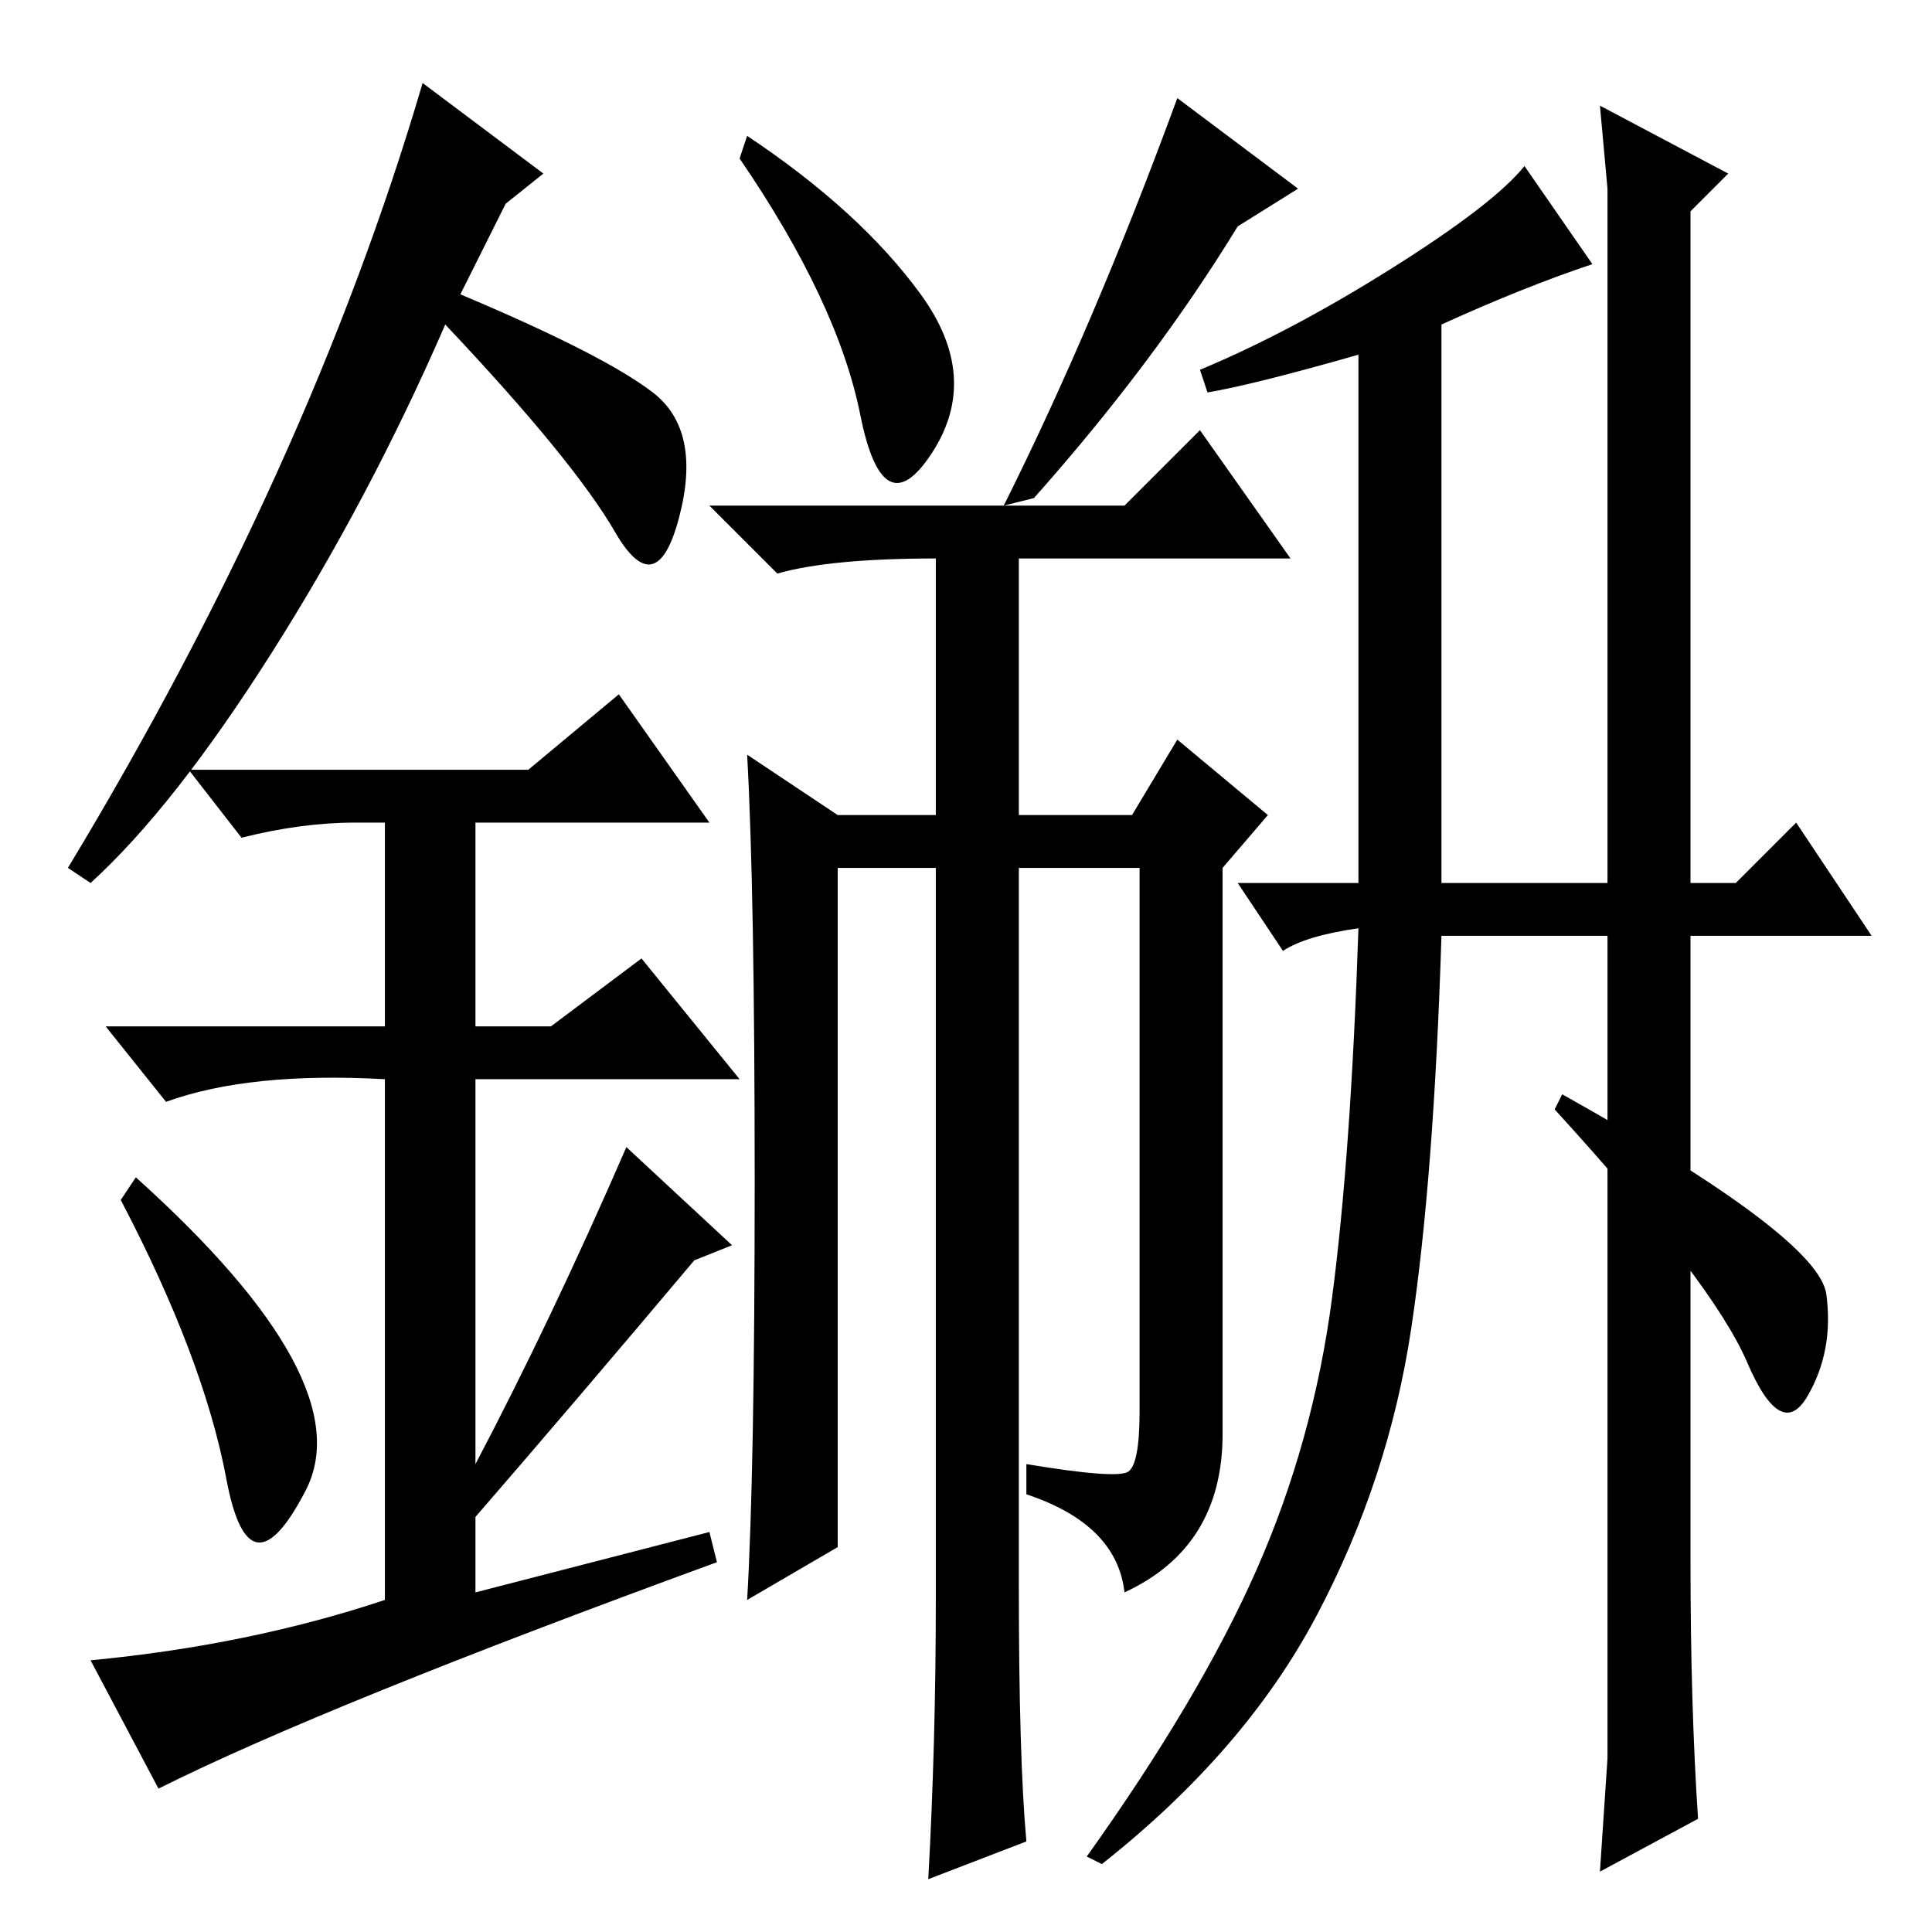 <?xml version="1.0" standalone="no"?>
<!DOCTYPE svg PUBLIC "-//W3C//DTD SVG 1.1//EN" "http://www.w3.org/Graphics/SVG/1.1/DTD/svg11.dtd" >
<svg xmlns="http://www.w3.org/2000/svg" xmlns:xlink="http://www.w3.org/1999/xlink" version="1.1" viewBox="0 -36 256 256">
  <g transform="matrix(1 0 0 -1 0 220)">
   <path fill="currentColor"
d="M99 238q15 -10 23 -21t1.5 -21t-9.5 5t-16 34zM133 189q12 24 23 54l16 -12l-8 -5q-11 -18 -27 -36zM111 51l-12 -7q1 17 1 55.5t-1 56.5l12 -8h13v34q-14 0 -21 -2l-9 9h55l10 10l12 -17h-36v-34h15l6 10l12 -10l-6 -7v-75q0 -15 -13 -21q-1 9 -13 13v4q12 -2 13.5 -1
t1.5 8v72h-16v-95q0 -23 1 -34l-13 -5q1 18 1 37v97h-13v-90zM224 49q0 -19 1 -34l-13 -7l1 15v109h-22q-1 -32 -4 -52t-12.5 -38t-28.5 -33l-2 1q15 21 22.5 38t10 36t3.5 49q-7 -1 -10 -3l-6 9h16v70q-14 -4 -20 -5l-1 3q12 5 25.5 13.5t17.5 13.5l9 -13q-9 -3 -20 -8v-74
h22v92l-1 11l17 -9l-5 -5v-89h6l8 8l10 -15h-24v-83zM207 111q34 -19 35 -26.5t-2.5 -13.5t-8 4.5t-25.5 33.5zM30 60q-3 16 -14 37l2 3q30 -27 22.5 -41.5t-10.5 1.5zM82 164l12 -17h-31v-27h10l12 9l13 -16h-35v-51q10 19 20 42l14 -13l-5 -2q-16 -19 -29 -34v-10l31 8
l1 -4q-52 -19 -74 -30l-9 17q21 2 39 8v69q-18 1 -29 -3l-8 10h37v27h-4q-7 0 -15 -2l-7 9h45zM12 139l-3 2q32 53 47 104l16 -12l-5 -4l-6 -12q19 -8 25.5 -13t3.5 -16.5t-8.5 -2t-22.5 27.5q-10 -23 -23 -43.5t-24 -30.5z" />
  </g>

</svg>
